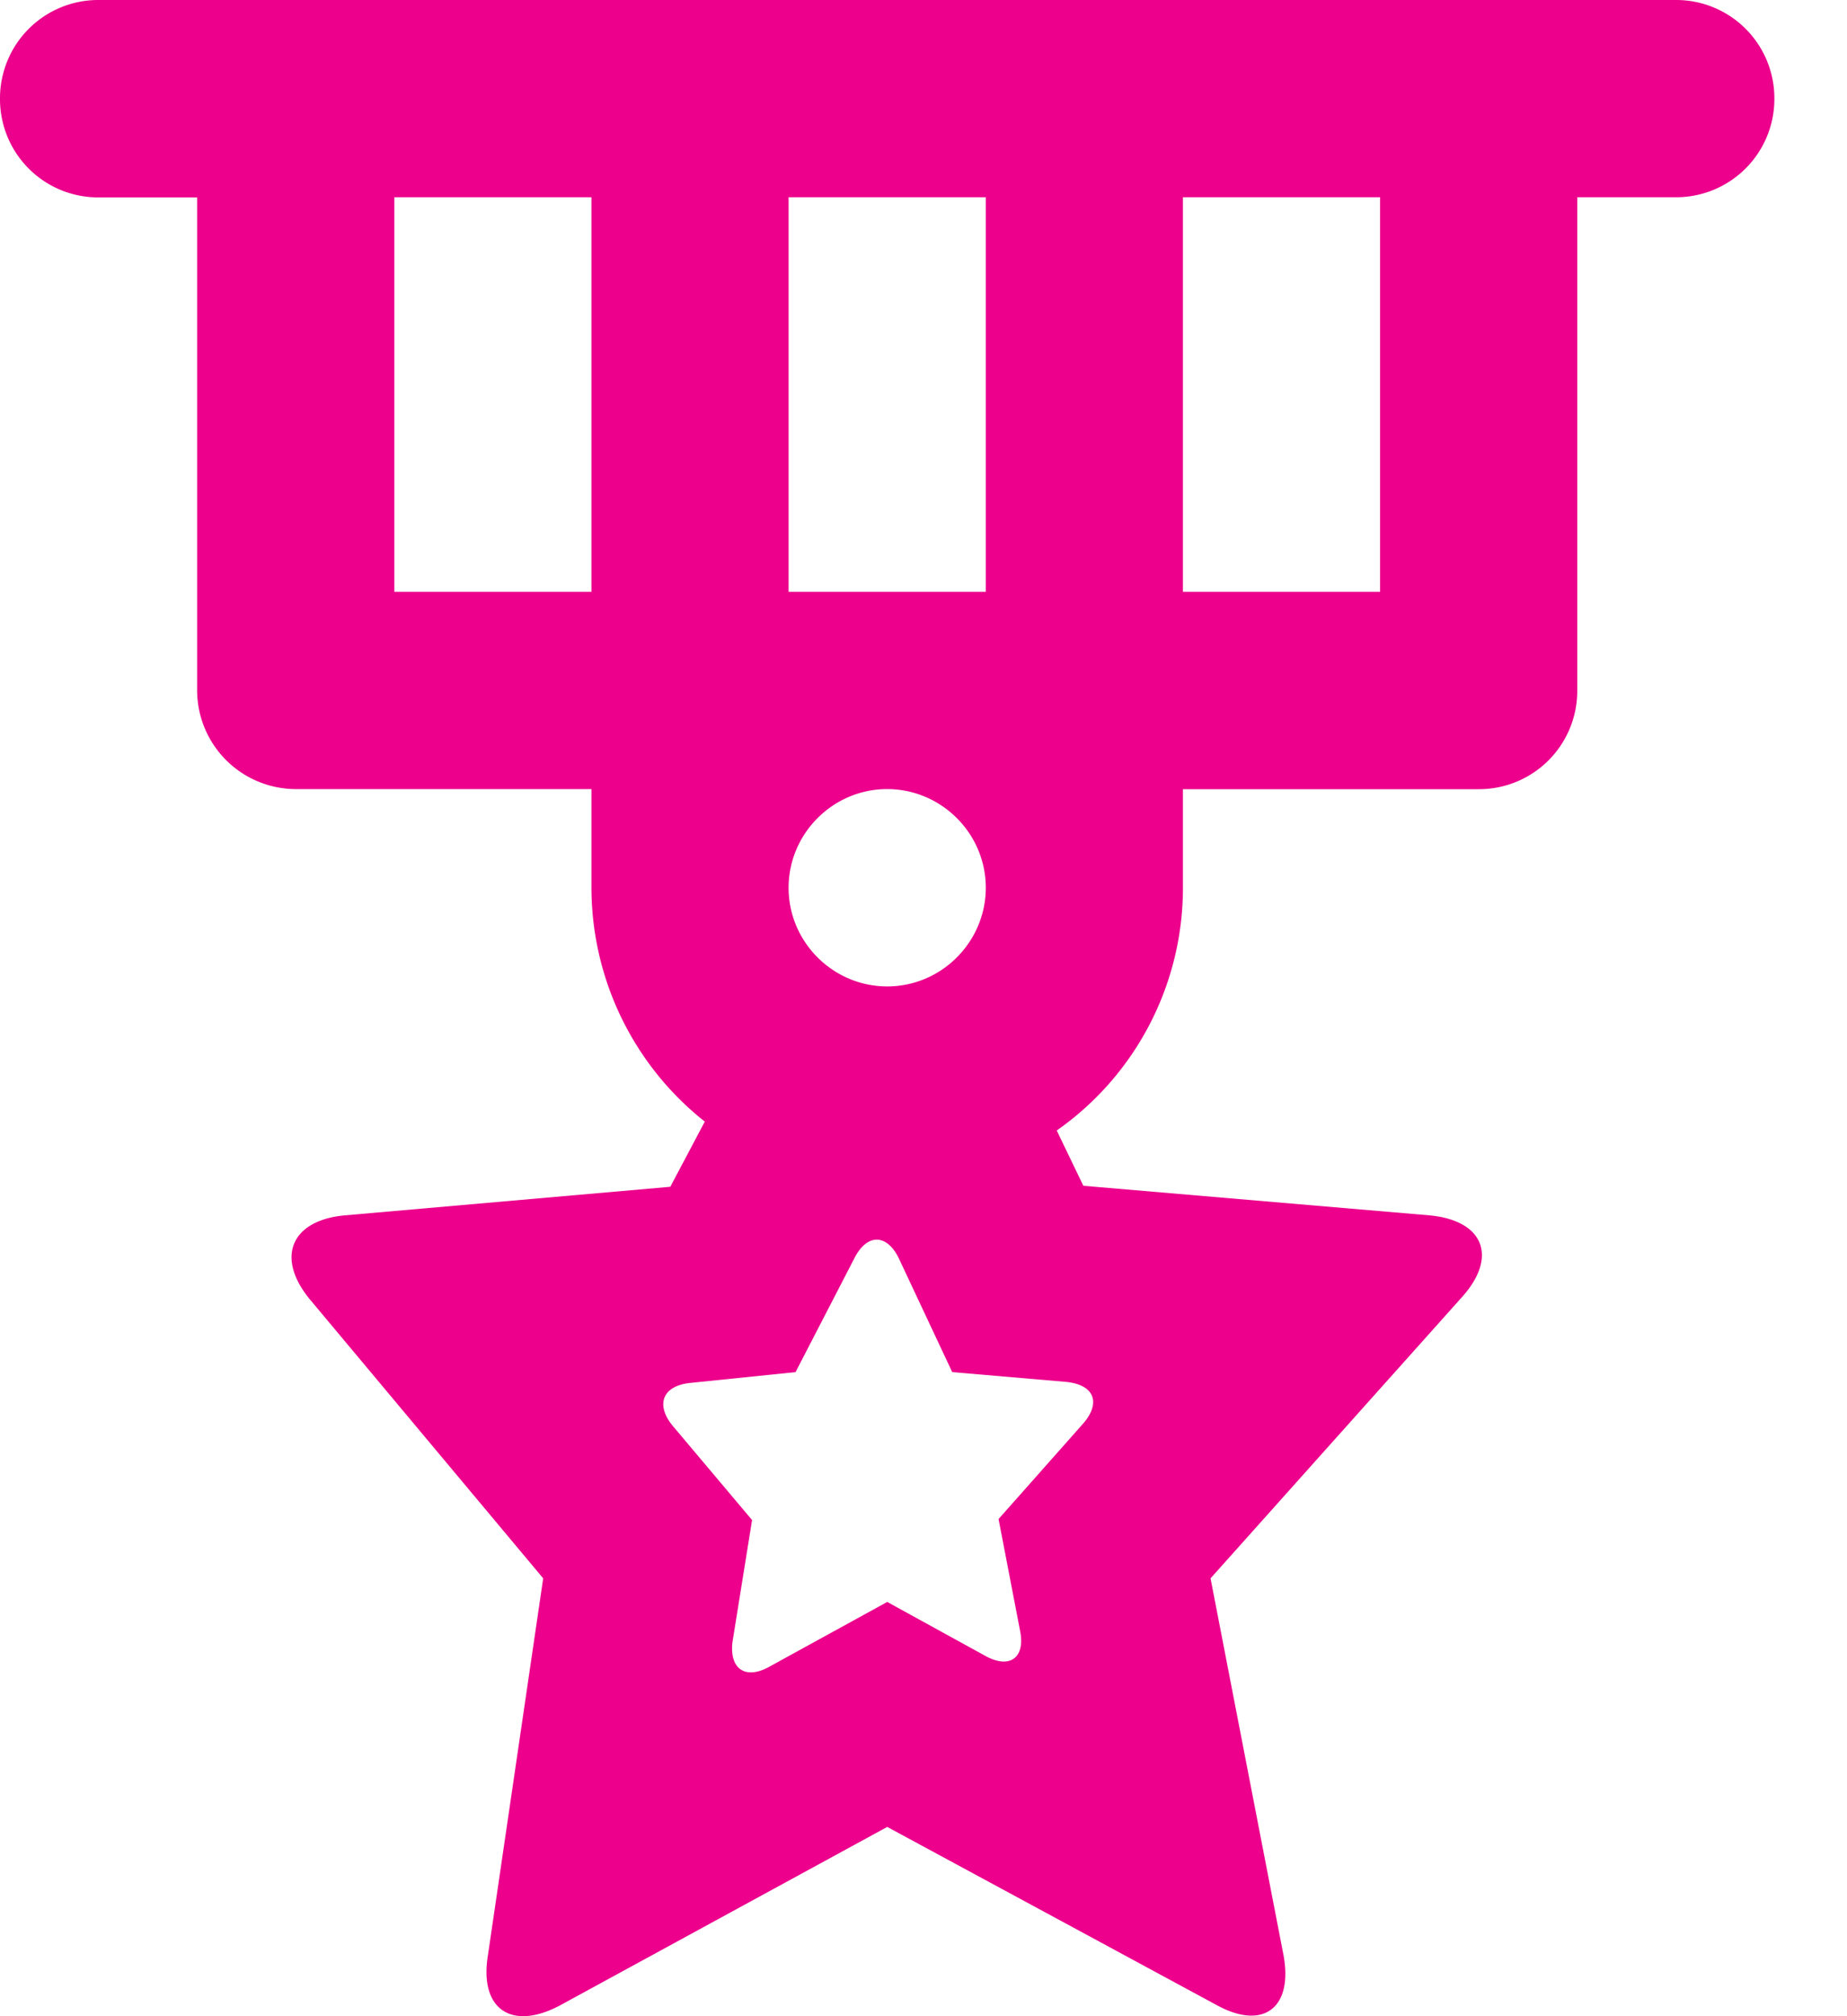 <svg width="22" height="24" fill="none" xmlns="http://www.w3.org/2000/svg"><path d="M10.568 11.742c.645 0 1.174-.529 1.174-1.175 0-.645-.529-1.174-1.175-1.174-.645 0-1.174.529-1.174 1.175 0 .645.529 1.174 1.175 1.174zm-1.41 8.101l1.41-.774 1.174.645c.281.153.47.024.41-.293l-.258-1.339 1.01-1.139c.212-.246.13-.458-.2-.493l-1.362-.117-.634-1.35c-.14-.294-.375-.306-.528-.012l-.704 1.362-1.257.129c-.329.035-.41.258-.211.505l.95 1.127-.234 1.456c-.035.317.153.446.435.293zm2.584-12.798V2.348H9.393v4.697h2.349zm4.696 0V2.348H14.09v4.697h2.348zM7.045 9.393H3.523A1.178 1.178 0 012.348 8.22V2.35H1.174A1.17 1.17 0 010 1.173 1.17 1.17 0 011.174 0h18.787a1.17 1.17 0 011.174 1.174 1.17 1.17 0 01-1.174 1.174h-1.174V8.22a1.17 1.17 0 01-1.174 1.174H14.09v1.175a3.525 3.525 0 01-1.503 2.888l.317.658 4.121.352c.646.059.822.493.388.974l-2.994 3.347.869 4.485c.117.634-.247.904-.81.587l-3.91-2.113-3.899 2.125c-.575.305-.963.047-.857-.599l.658-4.485-2.771-3.311c-.423-.505-.235-.952.41-1.01l3.875-.34.411-.776a3.553 3.553 0 01-1.35-2.782V9.393zm0-7.045H4.697v4.697h2.348V2.348z" fill="#EC008C"/></svg>